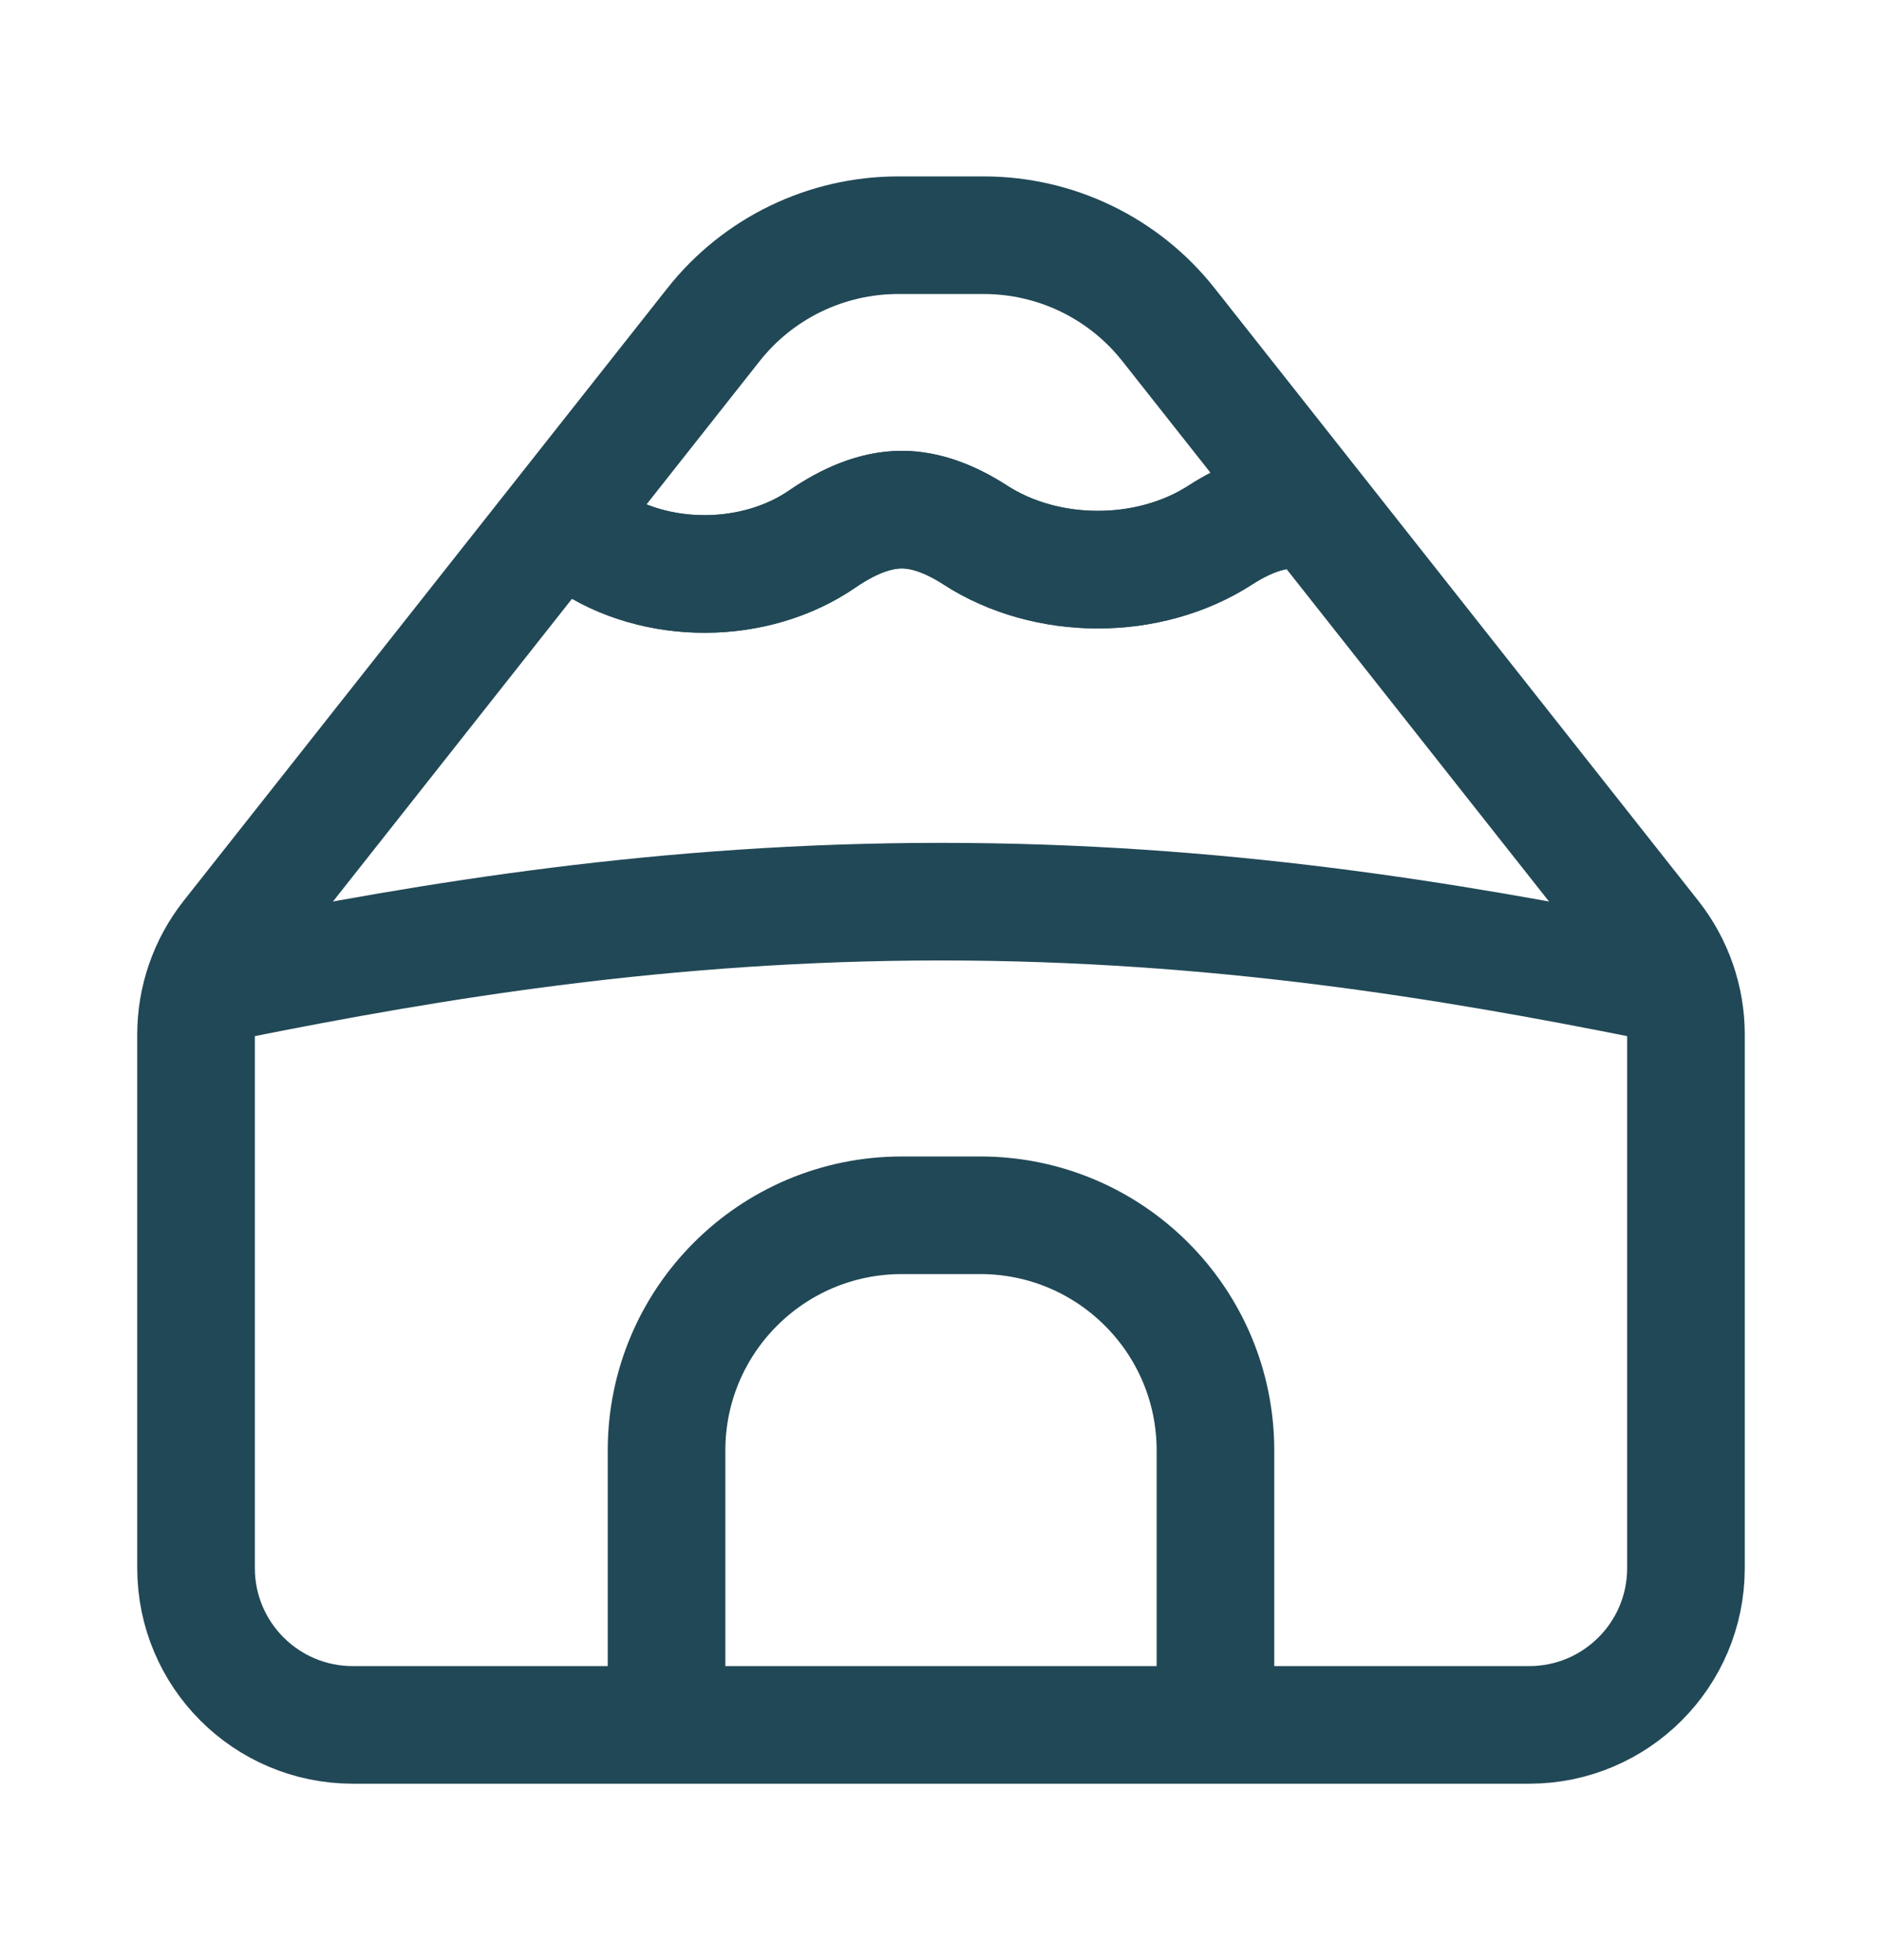 <svg width="24" height="25" viewBox="0 0 24 25" fill="none" xmlns="http://www.w3.org/2000/svg">
<path d="M2.5 20V13.194C2.5 12.745 2.652 12.308 2.93 11.955L9.099 4.141C9.668 3.42 10.536 3 11.454 3H12.546C13.464 3 14.332 3.42 14.901 4.141L21.07 11.955C21.348 12.308 21.5 12.745 21.5 13.194V20C21.5 21.105 20.605 22 19.5 22H4.5C3.395 22 2.5 21.105 2.5 20Z" stroke="#214856" stroke-width="1.5"/>
<path d="M16.5 6.5C16.188 6.5 15.87 6.625 15.564 6.823C14.652 7.413 13.348 7.413 12.436 6.823C12.13 6.625 11.812 6.5 11.5 6.5C11.163 6.5 10.819 6.646 10.49 6.872C9.631 7.465 8.361 7.472 7.5 6.882V6.882" stroke="#214856" stroke-width="1.5"/>
<path d="M16.5 6.5C16.188 6.5 15.87 6.625 15.564 6.823C14.652 7.413 13.348 7.413 12.436 6.823C12.13 6.625 11.812 6.5 11.5 6.5C11.163 6.5 10.819 6.646 10.49 6.872C9.631 7.465 8.361 7.472 7.5 6.882V6.882" stroke="#214856" stroke-width="1.5"/>
<path d="M3 12.5C5.5 12 8.474 11.5 12 11.5C15.526 11.5 18.5 12 21 12.5" stroke="#214856" stroke-width="1.5" stroke-linecap="round"/>
<path d="M8.5 22.5V18.5C8.5 16.843 9.843 15.5 11.5 15.5H12.5C14.157 15.5 15.5 16.843 15.5 18.5V22.5" stroke="#214856" stroke-width="1.5"/>
</svg>
